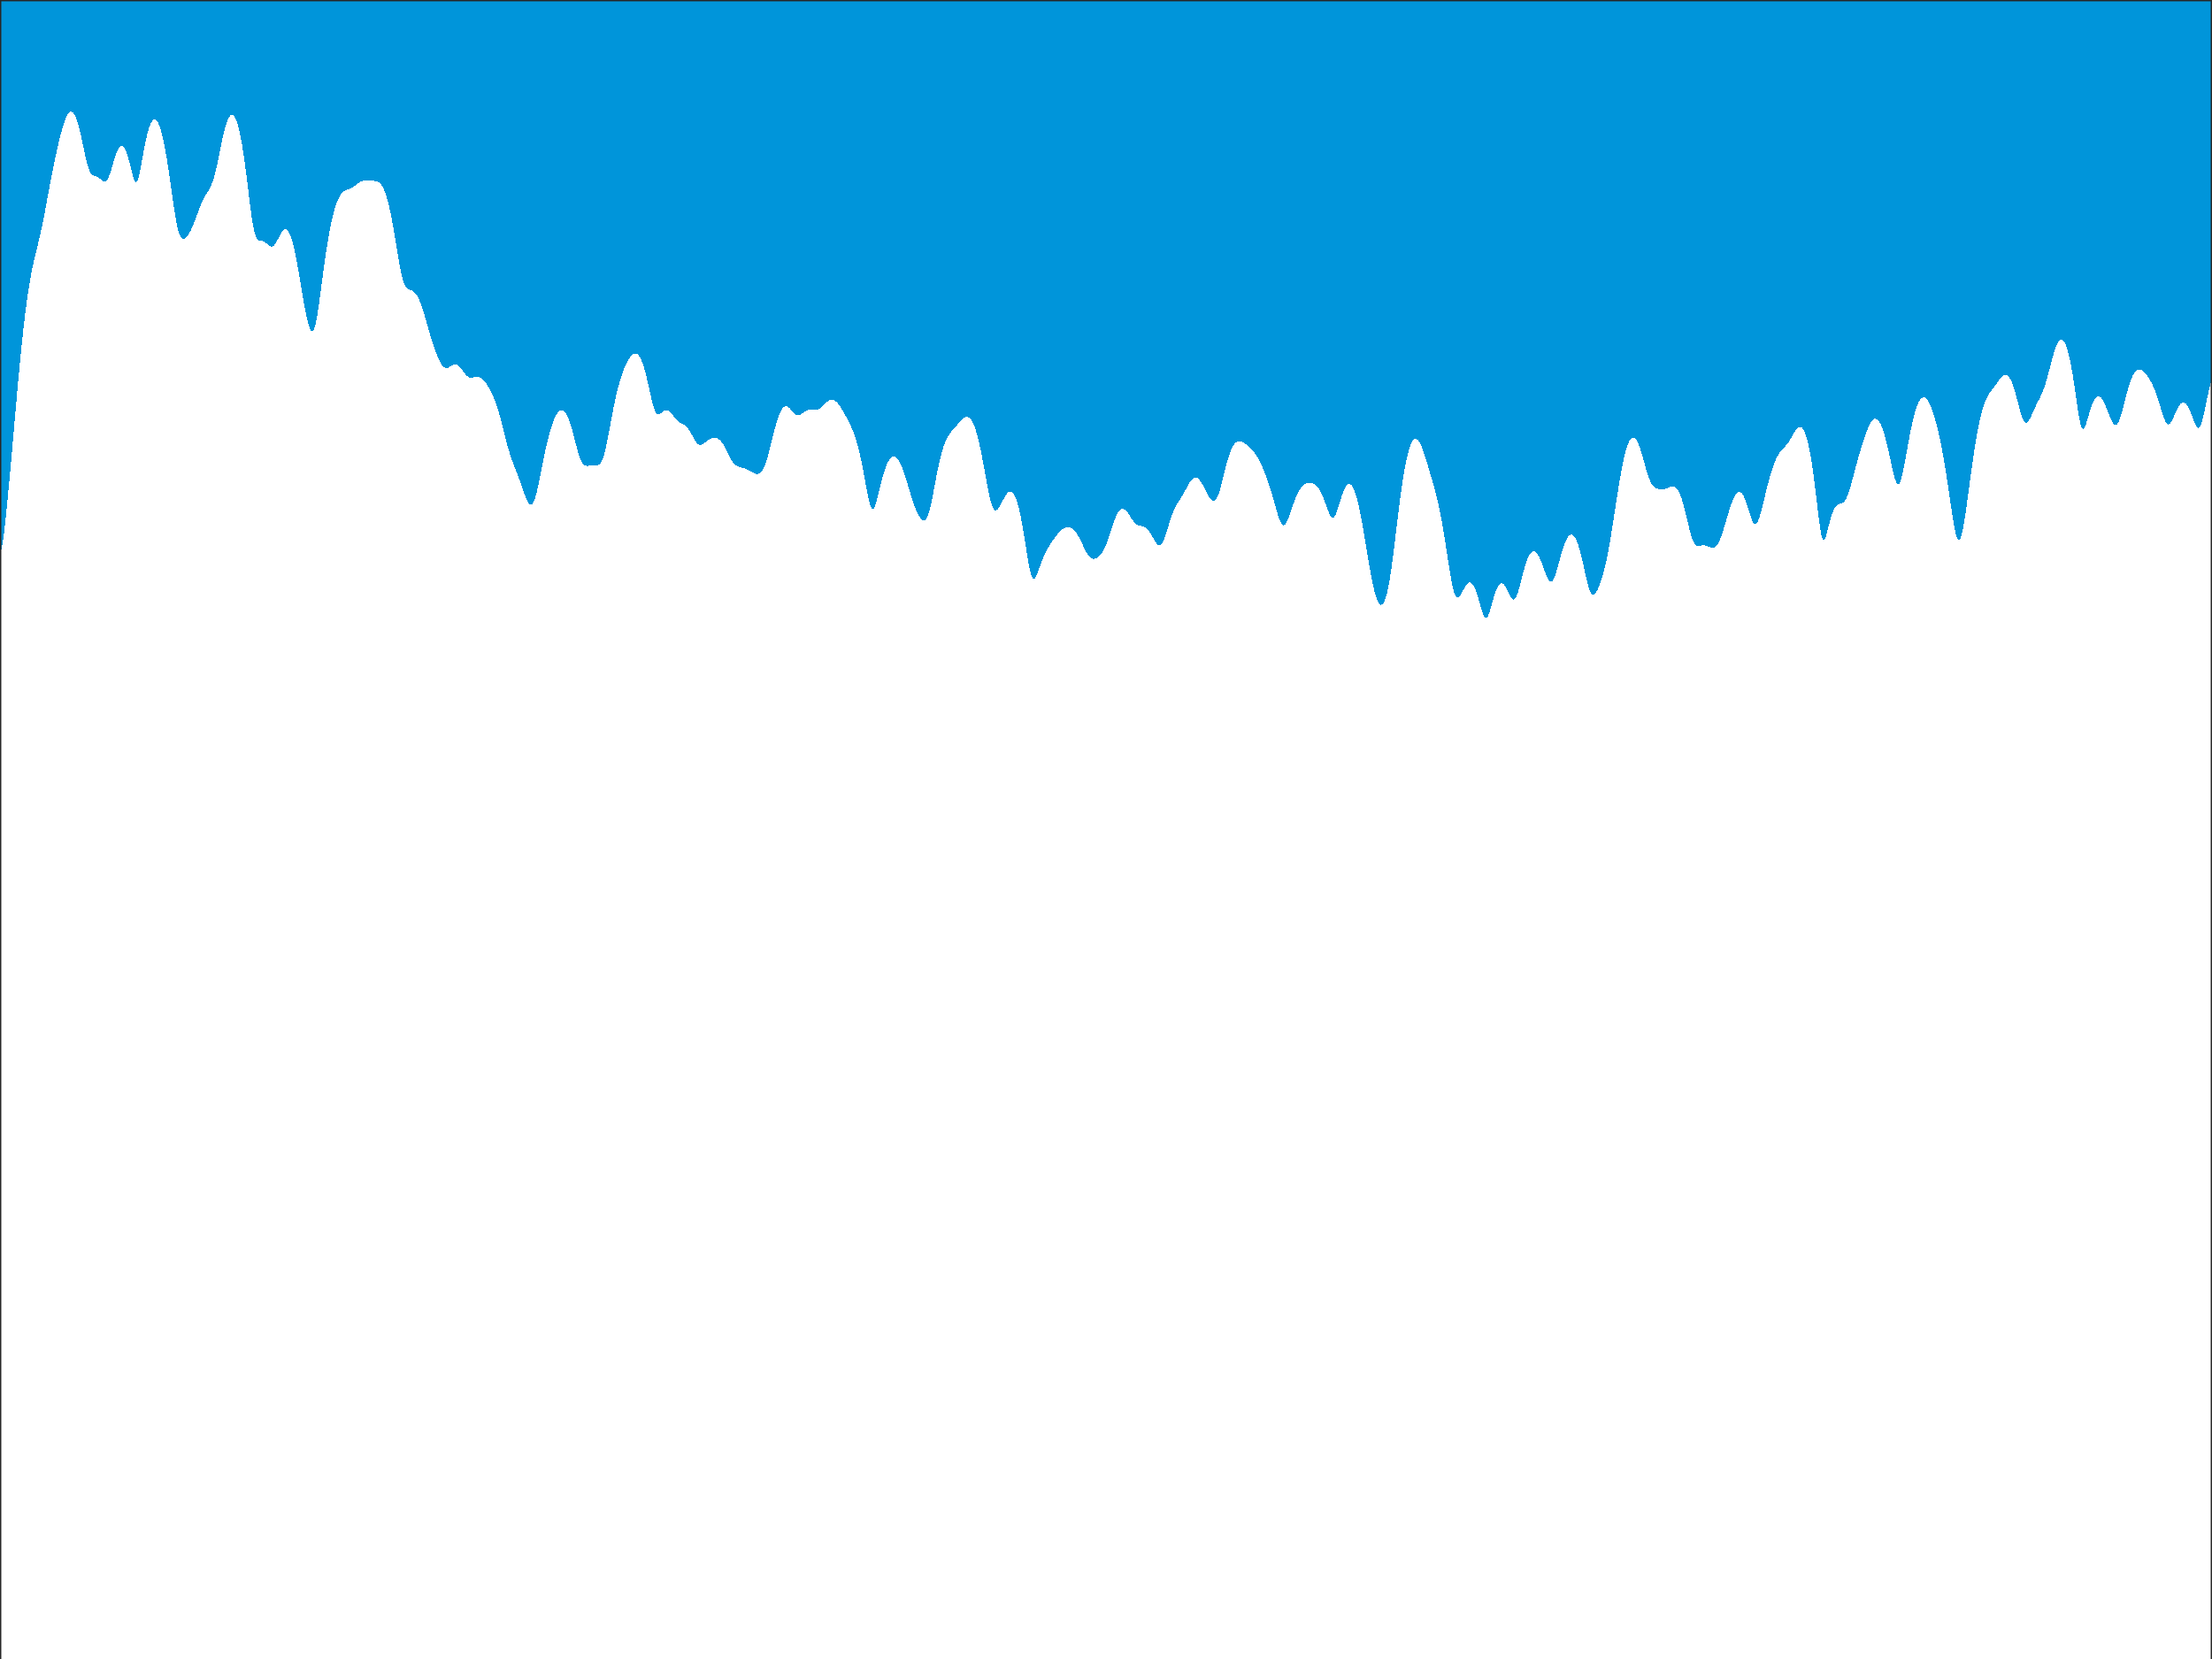 <?xml version="1.0"?>
<!DOCTYPE svg PUBLIC '-//W3C//DTD SVG 1.0//EN'
          'http://www.w3.org/TR/2001/REC-SVG-20010904/DTD/svg10.dtd'>
<svg xmlns:xlink="http://www.w3.org/1999/xlink" style="fill-opacity:1; color-rendering:auto; color-interpolation:auto; text-rendering:auto; stroke:black; stroke-linecap:square; stroke-miterlimit:10; shape-rendering:auto; stroke-opacity:1; fill:black; stroke-dasharray:none; font-weight:normal; stroke-width:1; font-family:'Dialog'; font-style:normal; stroke-linejoin:miter; font-size:12px; stroke-dashoffset:0; image-rendering:auto;" width="840" height="630" xmlns="http://www.w3.org/2000/svg"
preserveAspectRatio="false" ><rect width="100%" height="100%" fill="#333333" stroke="none"/><!--Generated by the Batik Graphics2D SVG Generator--><defs id="genericDefs"
  /><g
  ><defs id="defs1"
    ><clipPath clipPathUnits="userSpaceOnUse" id="clipPath1"
      ><path d="M0 0 L840 0 L840 630 L0 630 L0 0 Z"
      /></clipPath
    ></defs
    ><g style="fill:white; stroke:white;"
    ><rect x="0" y="0" width="840" style="clip-path:url(#clipPath1); stroke:none;" height="630"
    /></g
    ><g style="fill:white; text-rendering:optimizeSpeed; color-rendering:optimizeSpeed; image-rendering:optimizeSpeed; shape-rendering:crispEdges; stroke:white; color-interpolation:sRGB;"
    ><rect x="0" width="840" height="630" y="0" style="stroke:none;"
      /><path style="stroke:none;" d="M0 630 L840 630 L840 0 L0 0 Z"
      /><path d="M0.41 208.946 L0.821 207.261 L1.231 204.685 L1.641 201.458 L2.051 197.791 L2.462 193.831 L2.872 189.674 L3.282 185.373 L3.692 180.956 L4.103 176.443 L4.513 171.851 L4.923 167.199 L5.333 162.512 L5.744 157.819 L6.154 153.152 L6.564 148.545 L6.974 144.029 L7.385 139.634 L7.795 135.386 L8.205 131.306 L8.615 127.413 L9.026 123.72 L9.436 120.236 L9.846 116.969 L10.256 113.919 L10.667 111.085 L11.077 108.463 L11.487 106.041 L11.897 103.808 L12.308 101.742 L12.718 99.821 L13.128 98.016 L13.539 96.293 L13.949 94.616 L14.359 92.947 L14.769 91.251 L15.18 89.496 L15.59 87.661 L16 85.733 L16.41 83.714 L16.82 81.613 L17.231 79.449 L17.641 77.244 L18.051 75.022 L18.462 72.805 L18.872 70.609 L19.282 68.448 L19.692 66.33 L20.103 64.26 L20.513 62.242 L20.923 60.275 L21.333 58.361 L21.744 56.504 L22.154 54.708 L22.564 52.981 L22.974 51.334 L23.385 49.779 L23.795 48.331 L24.205 47.007 L24.615 45.821 L25.026 44.791 L25.436 43.93 L25.846 43.252 L26.256 42.77 L26.667 42.493 L27.077 42.429 L27.487 42.586 L27.897 42.966 L28.308 43.573 L28.718 44.405 L29.128 45.457 L29.538 46.721 L29.949 48.183 L30.359 49.824 L30.769 51.614 L31.18 53.515 L31.59 55.479 L32 57.446 L32.41 59.346 L32.821 61.108 L33.231 62.664 L33.641 63.964 L34.051 64.984 L34.462 65.729 L34.872 66.236 L35.282 66.558 L35.692 66.759 L36.103 66.901 L36.513 67.037 L36.923 67.204 L37.333 67.424 L37.744 67.701 L38.154 68.023 L38.564 68.358 L38.974 68.663 L39.385 68.881 L39.795 68.95 L40.205 68.811 L40.615 68.421 L41.026 67.761 L41.436 66.843 L41.846 65.706 L42.256 64.409 L42.667 63.022 L43.077 61.617 L43.487 60.258 L43.897 58.999 L44.308 57.884 L44.718 56.949 L45.128 56.218 L45.538 55.711 L45.949 55.44 L46.359 55.416 L46.769 55.643 L47.179 56.122 L47.59 56.85 L48 57.82 L48.41 59.014 L48.821 60.409 L49.231 61.962 L49.641 63.61 L50.051 65.265 L50.462 66.803 L50.872 68.073 L51.282 68.911 L51.692 69.174 L52.103 68.783 L52.513 67.751 L52.923 66.176 L53.333 64.21 L53.744 62.012 L54.154 59.726 L54.564 57.462 L54.974 55.3 L55.385 53.295 L55.795 51.483 L56.205 49.887 L56.615 48.52 L57.026 47.392 L57.436 46.508 L57.846 45.869 L58.256 45.478 L58.667 45.333 L59.077 45.434 L59.487 45.78 L59.897 46.369 L60.308 47.198 L60.718 48.265 L61.128 49.564 L61.538 51.092 L61.949 52.842 L62.359 54.806 L62.769 56.972 L63.179 59.329 L63.59 61.857 L64 64.535 L64.41 67.331 L64.82 70.208 L65.231 73.117 L65.641 76 L66.051 78.788 L66.462 81.407 L66.872 83.779 L67.282 85.838 L67.692 87.536 L68.103 88.85 L68.513 89.789 L68.923 90.383 L69.333 90.68 L69.744 90.732 L70.154 90.588 L70.564 90.287 L70.974 89.858 L71.385 89.319 L71.795 88.682 L72.205 87.952 L72.615 87.132 L73.026 86.229 L73.436 85.251 L73.846 84.21 L74.256 83.123 L74.667 82.009 L75.077 80.891 L75.487 79.789 L75.897 78.725 L76.308 77.713 L76.718 76.766 L77.128 75.891 L77.538 75.088 L77.949 74.349 L78.359 73.659 L78.769 72.995 L79.18 72.326 L79.59 71.612 L80 70.811 L80.41 69.879 L80.82 68.78 L81.231 67.488 L81.641 65.994 L82.051 64.308 L82.462 62.461 L82.872 60.494 L83.282 58.46 L83.692 56.413 L84.103 54.405 L84.513 52.481 L84.923 50.682 L85.333 49.04 L85.744 47.581 L86.154 46.327 L86.564 45.292 L86.974 44.489 L87.385 43.929 L87.795 43.618 L88.205 43.563 L88.615 43.766 L89.026 44.231 L89.436 44.961 L89.846 45.956 L90.256 47.216 L90.667 48.742 L91.077 50.531 L91.487 52.579 L91.897 54.881 L92.308 57.426 L92.718 60.199 L93.128 63.179 L93.538 66.334 L93.949 69.618 L94.359 72.966 L94.769 76.296 L95.18 79.502 L95.59 82.464 L96 85.063 L96.41 87.204 L96.82 88.841 L97.231 89.987 L97.641 90.71 L98.051 91.114 L98.462 91.31 L98.872 91.4 L99.282 91.462 L99.692 91.552 L100.103 91.703 L100.513 91.927 L100.923 92.22 L101.333 92.561 L101.744 92.919 L102.154 93.251 L102.564 93.513 L102.974 93.656 L103.385 93.642 L103.795 93.447 L104.205 93.065 L104.615 92.51 L105.026 91.817 L105.436 91.033 L105.846 90.21 L106.256 89.401 L106.667 88.657 L107.077 88.02 L107.487 87.525 L107.897 87.202 L108.308 87.071 L108.718 87.148 L109.128 87.445 L109.538 87.968 L109.949 88.72 L110.359 89.702 L110.769 90.91 L111.18 92.337 L111.59 93.974 L112 95.808 L112.41 97.819 L112.82 99.985 L113.231 102.28 L113.641 104.671 L114.051 107.12 L114.462 109.587 L114.872 112.03 L115.282 114.404 L115.692 116.667 L116.103 118.779 L116.513 120.701 L116.923 122.392 L117.333 123.809 L117.744 124.898 L118.154 125.595 L118.564 125.832 L118.974 125.545 L119.385 124.693 L119.795 123.274 L120.205 121.33 L120.615 118.945 L121.026 116.224 L121.436 113.278 L121.846 110.209 L122.256 107.102 L122.667 104.021 L123.077 101.016 L123.487 98.121 L123.897 95.359 L124.308 92.746 L124.718 90.292 L125.128 88.002 L125.538 85.88 L125.949 83.927 L126.359 82.142 L126.769 80.525 L127.18 79.072 L127.59 77.782 L128 76.65 L128.41 75.671 L128.821 74.838 L129.231 74.143 L129.641 73.575 L130.051 73.122 L130.462 72.769 L130.872 72.496 L131.282 72.287 L131.692 72.119 L132.103 71.972 L132.513 71.827 L132.923 71.667 L133.333 71.478 L133.744 71.255 L134.154 70.996 L134.564 70.706 L134.974 70.393 L135.385 70.072 L135.795 69.755 L136.205 69.458 L136.615 69.192 L137.026 68.967 L137.436 68.789 L137.846 68.659 L138.256 68.575 L138.667 68.531 L139.077 68.52 L139.487 68.531 L139.897 68.555 L140.308 68.582 L140.718 68.609 L141.128 68.631 L141.538 68.652 L141.949 68.678 L142.359 68.721 L142.769 68.795 L143.179 68.917 L143.59 69.105 L144 69.378 L144.41 69.754 L144.821 70.25 L145.231 70.881 L145.641 71.659 L146.051 72.598 L146.462 73.704 L146.872 74.984 L147.282 76.442 L147.692 78.079 L148.103 79.892 L148.513 81.874 L148.923 84.014 L149.333 86.295 L149.744 88.692 L150.154 91.173 L150.564 93.693 L150.974 96.201 L151.385 98.635 L151.795 100.928 L152.205 103.013 L152.615 104.834 L153.026 106.352 L153.436 107.555 L153.846 108.456 L154.256 109.093 L154.667 109.52 L155.077 109.798 L155.487 109.986 L155.897 110.138 L156.308 110.299 L156.718 110.506 L157.128 110.788 L157.538 111.164 L157.949 111.649 L158.359 112.254 L158.769 112.981 L159.179 113.833 L159.59 114.805 L160 115.891 L160.41 117.08 L160.821 118.36 L161.231 119.713 L161.641 121.121 L162.051 122.564 L162.462 124.021 L162.872 125.472 L163.282 126.899 L163.692 128.287 L164.103 129.625 L164.513 130.905 L164.923 132.123 L165.333 133.276 L165.744 134.362 L166.154 135.378 L166.564 136.317 L166.974 137.17 L167.385 137.924 L167.795 138.563 L168.205 139.074 L168.615 139.446 L169.026 139.674 L169.436 139.762 L169.846 139.726 L170.256 139.587 L170.667 139.377 L171.077 139.128 L171.487 138.875 L171.897 138.652 L172.308 138.487 L172.718 138.401 L173.128 138.413 L173.538 138.532 L173.949 138.76 L174.359 139.093 L174.769 139.519 L175.179 140.02 L175.59 140.571 L176 141.144 L176.41 141.705 L176.821 142.223 L177.231 142.668 L177.641 143.018 L178.051 143.262 L178.462 143.399 L178.872 143.439 L179.282 143.404 L179.692 143.319 L180.103 143.214 L180.513 143.118 L180.923 143.055 L181.333 143.045 L181.744 143.103 L182.154 143.238 L182.564 143.454 L182.974 143.749 L183.385 144.12 L183.795 144.561 L184.205 145.063 L184.615 145.621 L185.026 146.23 L185.436 146.886 L185.846 147.589 L186.256 148.342 L186.667 149.152 L187.077 150.025 L187.487 150.971 L187.897 151.999 L188.308 153.114 L188.718 154.322 L189.128 155.626 L189.538 157.021 L189.949 158.5 L190.359 160.052 L190.769 161.656 L191.179 163.293 L191.59 164.935 L192 166.557 L192.41 168.131 L192.821 169.638 L193.231 171.062 L193.641 172.395 L194.051 173.642 L194.462 174.812 L194.872 175.922 L195.282 176.994 L195.692 178.048 L196.103 179.104 L196.513 180.178 L196.923 181.279 L197.333 182.412 L197.744 183.574 L198.154 184.755 L198.564 185.94 L198.974 187.105 L199.385 188.22 L199.795 189.251 L200.205 190.157 L200.615 190.892 L201.026 191.41 L201.436 191.665 L201.846 191.62 L202.256 191.248 L202.667 190.537 L203.077 189.498 L203.487 188.158 L203.897 186.56 L204.308 184.757 L204.718 182.807 L205.128 180.764 L205.538 178.678 L205.949 176.591 L206.359 174.538 L206.769 172.544 L207.179 170.63 L207.59 168.81 L208 167.092 L208.41 165.484 L208.821 163.988 L209.231 162.608 L209.641 161.345 L210.051 160.2 L210.462 159.176 L210.872 158.275 L211.282 157.501 L211.692 156.857 L212.103 156.35 L212.513 155.984 L212.923 155.765 L213.333 155.698 L213.744 155.79 L214.154 156.043 L214.564 156.463 L214.974 157.05 L215.385 157.804 L215.795 158.722 L216.205 159.799 L216.615 161.022 L217.026 162.378 L217.436 163.844 L217.846 165.392 L218.256 166.988 L218.667 168.59 L219.077 170.151 L219.487 171.621 L219.897 172.952 L220.308 174.106 L220.718 175.053 L221.128 175.785 L221.538 176.309 L221.949 176.647 L222.359 176.833 L222.769 176.906 L223.179 176.904 L223.59 176.861 L224 176.806 L224.41 176.757 L224.821 176.728 L225.231 176.72 L225.641 176.729 L226.051 176.74 L226.462 176.731 L226.872 176.671 L227.282 176.518 L227.692 176.229 L228.103 175.754 L228.513 175.052 L228.923 174.089 L229.333 172.849 L229.744 171.34 L230.154 169.589 L230.564 167.637 L230.974 165.541 L231.385 163.354 L231.795 161.131 L232.205 158.918 L232.615 156.752 L233.026 154.661 L233.436 152.667 L233.846 150.783 L234.256 149.014 L234.667 147.364 L235.077 145.83 L235.487 144.408 L235.897 143.092 L236.308 141.875 L236.718 140.751 L237.128 139.713 L237.538 138.756 L237.949 137.88 L238.359 137.083 L238.769 136.368 L239.179 135.739 L239.59 135.205 L240 134.774 L240.41 134.455 L240.821 134.258 L241.231 134.195 L241.641 134.275 L242.051 134.508 L242.462 134.903 L242.872 135.464 L243.282 136.199 L243.692 137.11 L244.103 138.196 L244.513 139.453 L244.923 140.875 L245.333 142.446 L245.744 144.146 L246.154 145.944 L246.564 147.799 L246.974 149.657 L247.385 151.454 L247.795 153.118 L248.205 154.572 L248.615 155.754 L249.026 156.621 L249.436 157.162 L249.846 157.4 L250.256 157.387 L250.667 157.193 L251.077 156.891 L251.487 156.551 L251.897 156.232 L252.308 155.979 L252.718 155.823 L253.128 155.783 L253.538 155.866 L253.949 156.07 L254.359 156.385 L254.769 156.792 L255.179 157.268 L255.59 157.785 L256 158.314 L256.41 158.826 L256.82 159.298 L257.231 159.714 L257.641 160.064 L258.051 160.353 L258.462 160.593 L258.872 160.804 L259.282 161.01 L259.692 161.238 L260.103 161.512 L260.513 161.851 L260.923 162.272 L261.333 162.78 L261.744 163.374 L262.154 164.045 L262.564 164.775 L262.974 165.538 L263.385 166.301 L263.795 167.026 L264.205 167.677 L264.615 168.218 L265.026 168.623 L265.436 168.878 L265.846 168.982 L266.256 168.947 L266.667 168.794 L267.077 168.553 L267.487 168.253 L267.897 167.922 L268.308 167.587 L268.718 167.265 L269.128 166.971 L269.538 166.716 L269.949 166.507 L270.359 166.348 L270.769 166.243 L271.18 166.196 L271.59 166.212 L272 166.296 L272.41 166.452 L272.82 166.687 L273.231 167.006 L273.641 167.411 L274.051 167.904 L274.462 168.483 L274.872 169.143 L275.282 169.872 L275.692 170.658 L276.103 171.481 L276.513 172.318 L276.923 173.144 L277.333 173.934 L277.744 174.663 L278.154 175.311 L278.564 175.866 L278.974 176.32 L279.385 176.678 L279.795 176.949 L280.205 177.148 L280.615 177.296 L281.026 177.41 L281.436 177.508 L281.846 177.607 L282.256 177.718 L282.667 177.847 L283.077 178 L283.487 178.175 L283.897 178.372 L284.308 178.587 L284.718 178.813 L285.128 179.045 L285.538 179.274 L285.949 179.491 L286.359 179.686 L286.769 179.846 L287.18 179.957 L287.59 180.001 L288 179.958 L288.41 179.807 L288.82 179.527 L289.231 179.096 L289.641 178.498 L290.051 177.722 L290.462 176.765 L290.872 175.631 L291.282 174.336 L291.692 172.9 L292.103 171.353 L292.513 169.726 L292.923 168.055 L293.333 166.374 L293.744 164.716 L294.154 163.111 L294.564 161.588 L294.974 160.169 L295.385 158.875 L295.795 157.723 L296.205 156.726 L296.615 155.893 L297.026 155.23 L297.436 154.741 L297.846 154.424 L298.256 154.274 L298.667 154.281 L299.077 154.431 L299.487 154.704 L299.897 155.076 L300.308 155.516 L300.718 155.99 L301.128 156.462 L301.538 156.893 L301.949 157.252 L302.359 157.51 L302.769 157.653 L303.18 157.676 L303.59 157.588 L304 157.407 L304.41 157.161 L304.82 156.876 L305.231 156.583 L305.641 156.305 L306.051 156.063 L306.462 155.869 L306.872 155.729 L307.282 155.644 L307.692 155.607 L308.103 155.609 L308.513 155.633 L308.923 155.662 L309.333 155.678 L309.744 155.662 L310.154 155.599 L310.564 155.477 L310.974 155.29 L311.385 155.037 L311.795 154.725 L312.205 154.365 L312.615 153.972 L313.026 153.564 L313.436 153.16 L313.846 152.78 L314.256 152.441 L314.667 152.16 L315.077 151.949 L315.487 151.82 L315.897 151.779 L316.308 151.831 L316.718 151.977 L317.128 152.217 L317.538 152.545 L317.949 152.955 L318.359 153.441 L318.769 153.991 L319.18 154.596 L319.59 155.245 L320 155.928 L320.41 156.637 L320.82 157.366 L321.231 158.112 L321.641 158.875 L322.051 159.658 L322.462 160.468 L322.872 161.316 L323.282 162.212 L323.692 163.171 L324.103 164.205 L324.513 165.33 L324.923 166.557 L325.333 167.9 L325.744 169.367 L326.154 170.966 L326.564 172.7 L326.974 174.57 L327.385 176.568 L327.795 178.68 L328.205 180.882 L328.615 183.134 L329.026 185.378 L329.436 187.537 L329.846 189.51 L330.256 191.181 L330.667 192.434 L331.077 193.173 L331.487 193.35 L331.897 192.977 L332.308 192.122 L332.718 190.891 L333.128 189.4 L333.538 187.758 L333.949 186.054 L334.359 184.357 L334.769 182.718 L335.18 181.17 L335.59 179.737 L336 178.435 L336.41 177.274 L336.82 176.259 L337.231 175.395 L337.641 174.683 L338.051 174.124 L338.462 173.717 L338.872 173.462 L339.282 173.357 L339.692 173.4 L340.103 173.588 L340.513 173.918 L340.923 174.387 L341.333 174.988 L341.744 175.719 L342.154 176.57 L342.564 177.535 L342.974 178.605 L343.385 179.768 L343.795 181.011 L344.205 182.319 L344.615 183.675 L345.026 185.059 L345.436 186.449 L345.846 187.825 L346.256 189.162 L346.667 190.441 L347.077 191.644 L347.487 192.756 L347.897 193.768 L348.308 194.675 L348.718 195.473 L349.128 196.16 L349.538 196.732 L349.949 197.178 L350.359 197.479 L350.769 197.608 L351.18 197.528 L351.59 197.197 L352 196.58 L352.41 195.65 L352.82 194.402 L353.231 192.855 L353.641 191.051 L354.051 189.05 L354.462 186.919 L354.872 184.724 L355.282 182.526 L355.692 180.376 L356.103 178.314 L356.513 176.369 L356.923 174.562 L357.333 172.905 L357.744 171.404 L358.154 170.059 L358.564 168.865 L358.974 167.815 L359.385 166.896 L359.795 166.093 L360.205 165.391 L360.615 164.77 L361.026 164.213 L361.436 163.701 L361.846 163.216 L362.256 162.746 L362.667 162.279 L363.077 161.808 L363.487 161.332 L363.897 160.854 L364.308 160.381 L364.718 159.923 L365.128 159.495 L365.538 159.112 L365.949 158.789 L366.359 158.542 L366.769 158.388 L367.18 158.341 L367.59 158.414 L368 158.62 L368.41 158.968 L368.82 159.469 L369.231 160.129 L369.641 160.953 L370.051 161.947 L370.462 163.111 L370.872 164.446 L371.282 165.948 L371.692 167.613 L372.103 169.431 L372.513 171.389 L372.923 173.468 L373.333 175.646 L373.744 177.892 L374.154 180.168 L374.564 182.43 L374.974 184.625 L375.385 186.697 L375.795 188.586 L376.205 190.237 L376.615 191.6 L377.026 192.643 L377.436 193.351 L377.846 193.727 L378.256 193.797 L378.667 193.596 L379.077 193.172 L379.487 192.575 L379.897 191.859 L380.308 191.071 L380.718 190.256 L381.128 189.455 L381.538 188.704 L381.949 188.033 L382.359 187.469 L382.769 187.036 L383.18 186.751 L383.59 186.633 L384 186.695 L384.41 186.948 L384.82 187.402 L385.231 188.065 L385.641 188.942 L386.051 190.037 L386.462 191.351 L386.872 192.884 L387.282 194.633 L387.692 196.589 L388.103 198.739 L388.513 201.062 L388.923 203.529 L389.333 206.095 L389.744 208.698 L390.154 211.258 L390.564 213.671 L390.974 215.819 L391.385 217.582 L391.795 218.862 L392.205 219.602 L392.615 219.808 L393.026 219.54 L393.436 218.895 L393.846 217.986 L394.256 216.914 L394.667 215.766 L395.077 214.606 L395.487 213.477 L395.897 212.405 L396.308 211.405 L396.718 210.482 L397.128 209.631 L397.538 208.846 L397.949 208.116 L398.359 207.431 L398.769 206.78 L399.18 206.154 L399.59 205.545 L400 204.952 L400.41 204.372 L400.82 203.808 L401.231 203.266 L401.641 202.75 L402.051 202.268 L402.462 201.826 L402.872 201.429 L403.282 201.084 L403.692 200.793 L404.103 200.56 L404.513 200.385 L404.923 200.271 L405.333 200.218 L405.744 200.227 L406.154 200.302 L406.564 200.442 L406.974 200.653 L407.385 200.936 L407.795 201.295 L408.205 201.732 L408.615 202.248 L409.026 202.843 L409.436 203.513 L409.846 204.252 L410.256 205.049 L410.667 205.891 L411.077 206.76 L411.487 207.635 L411.897 208.491 L412.308 209.303 L412.718 210.046 L413.128 210.698 L413.538 211.242 L413.949 211.667 L414.359 211.97 L414.769 212.154 L415.18 212.228 L415.59 212.204 L416 212.094 L416.41 211.909 L416.82 211.656 L417.231 211.338 L417.641 210.95 L418.051 210.485 L418.462 209.933 L418.872 209.283 L419.282 208.523 L419.692 207.65 L420.103 206.665 L420.513 205.575 L420.923 204.4 L421.333 203.163 L421.744 201.892 L422.154 200.619 L422.564 199.375 L422.974 198.19 L423.385 197.091 L423.795 196.1 L424.205 195.236 L424.615 194.514 L425.026 193.944 L425.436 193.533 L425.846 193.283 L426.256 193.193 L426.667 193.257 L427.077 193.466 L427.487 193.806 L427.897 194.258 L428.308 194.801 L428.718 195.408 L429.128 196.05 L429.538 196.696 L429.949 197.315 L430.359 197.88 L430.769 198.371 L431.18 198.774 L431.59 199.085 L432 199.312 L432.41 199.471 L432.82 199.582 L433.231 199.671 L433.641 199.763 L434.051 199.883 L434.462 200.052 L434.872 200.285 L435.282 200.594 L435.692 200.985 L436.103 201.459 L436.513 202.012 L436.923 202.635 L437.333 203.313 L437.744 204.024 L438.154 204.743 L438.564 205.436 L438.974 206.065 L439.385 206.585 L439.795 206.95 L440.205 207.117 L440.615 207.05 L441.026 206.728 L441.436 206.147 L441.846 205.326 L442.256 204.298 L442.667 203.112 L443.077 201.821 L443.487 200.478 L443.897 199.133 L444.308 197.824 L444.718 196.582 L445.128 195.429 L445.538 194.376 L445.949 193.425 L446.359 192.57 L446.769 191.8 L447.18 191.096 L447.59 190.437 L448 189.8 L448.41 189.163 L448.82 188.507 L449.231 187.821 L449.641 187.1 L450.051 186.348 L450.462 185.578 L450.872 184.809 L451.282 184.063 L451.692 183.366 L452.103 182.742 L452.513 182.211 L452.923 181.794 L453.333 181.503 L453.744 181.348 L454.154 181.334 L454.564 181.462 L454.974 181.727 L455.385 182.12 L455.795 182.631 L456.205 183.244 L456.615 183.94 L457.026 184.701 L457.436 185.502 L457.846 186.321 L458.256 187.132 L458.667 187.911 L459.077 188.629 L459.487 189.258 L459.897 189.767 L460.308 190.125 L460.718 190.297 L461.128 190.254 L461.538 189.969 L461.949 189.426 L462.359 188.623 L462.769 187.573 L463.18 186.305 L463.59 184.86 L464 183.288 L464.41 181.64 L464.82 179.966 L465.231 178.311 L465.641 176.714 L466.051 175.206 L466.462 173.81 L466.872 172.546 L467.282 171.423 L467.692 170.45 L468.103 169.628 L468.513 168.956 L468.923 168.429 L469.333 168.039 L469.744 167.776 L470.154 167.627 L470.564 167.579 L470.974 167.617 L471.385 167.726 L471.795 167.892 L472.205 168.103 L472.615 168.348 L473.026 168.621 L473.436 168.917 L473.846 169.236 L474.256 169.577 L474.667 169.947 L475.077 170.349 L475.487 170.788 L475.897 171.272 L476.308 171.803 L476.718 172.385 L477.128 173.019 L477.538 173.706 L477.949 174.445 L478.359 175.234 L478.769 176.071 L479.18 176.954 L479.59 177.882 L480 178.855 L480.41 179.875 L480.82 180.943 L481.231 182.064 L481.641 183.241 L482.051 184.476 L482.462 185.773 L482.872 187.128 L483.282 188.536 L483.692 189.987 L484.103 191.461 L484.513 192.934 L484.923 194.368 L485.333 195.72 L485.744 196.938 L486.154 197.969 L486.564 198.759 L486.974 199.266 L487.385 199.465 L487.795 199.351 L488.205 198.943 L488.615 198.277 L489.026 197.401 L489.436 196.368 L489.846 195.232 L490.256 194.039 L490.667 192.831 L491.077 191.641 L491.487 190.495 L491.897 189.414 L492.308 188.413 L492.718 187.501 L493.128 186.685 L493.538 185.969 L493.949 185.351 L494.359 184.83 L494.769 184.4 L495.18 184.056 L495.59 183.79 L496 183.595 L496.41 183.462 L496.82 183.386 L497.231 183.361 L497.641 183.385 L498.051 183.457 L498.462 183.58 L498.872 183.758 L499.282 184 L499.692 184.313 L500.103 184.707 L500.513 185.191 L500.923 185.772 L501.333 186.456 L501.744 187.245 L502.154 188.138 L502.564 189.126 L502.974 190.194 L503.385 191.317 L503.795 192.461 L504.205 193.58 L504.615 194.615 L505.026 195.499 L505.436 196.163 L505.846 196.541 L506.256 196.589 L506.667 196.29 L507.077 195.658 L507.487 194.74 L507.897 193.602 L508.308 192.322 L508.718 190.976 L509.128 189.63 L509.538 188.344 L509.949 187.162 L510.359 186.121 L510.769 185.247 L511.18 184.559 L511.59 184.071 L512 183.792 L512.41 183.729 L512.821 183.883 L513.231 184.256 L513.641 184.847 L514.051 185.654 L514.462 186.671 L514.872 187.893 L515.282 189.311 L515.692 190.918 L516.102 192.7 L516.513 194.645 L516.923 196.737 L517.333 198.957 L517.744 201.285 L518.154 203.695 L518.564 206.162 L518.974 208.656 L519.385 211.146 L519.795 213.598 L520.205 215.978 L520.615 218.254 L521.026 220.391 L521.436 222.36 L521.846 224.135 L522.256 225.691 L522.667 227.011 L523.077 228.078 L523.487 228.882 L523.897 229.412 L524.308 229.664 L524.718 229.631 L525.128 229.309 L525.538 228.691 L525.949 227.769 L526.359 226.534 L526.769 224.978 L527.179 223.096 L527.59 220.893 L528 218.383 L528.41 215.596 L528.821 212.575 L529.231 209.372 L529.641 206.045 L530.051 202.653 L530.462 199.252 L530.872 195.893 L531.282 192.617 L531.692 189.463 L532.102 186.457 L532.513 183.625 L532.923 180.983 L533.333 178.546 L533.744 176.323 L534.154 174.324 L534.564 172.552 L534.974 171.012 L535.385 169.704 L535.795 168.631 L536.205 167.79 L536.615 167.179 L537.026 166.795 L537.436 166.633 L537.846 166.684 L538.256 166.941 L538.667 167.392 L539.077 168.024 L539.487 168.821 L539.898 169.764 L540.308 170.834 L540.718 172.009 L541.128 173.264 L541.538 174.578 L541.949 175.929 L542.359 177.302 L542.769 178.685 L543.179 180.072 L543.59 181.466 L544 182.875 L544.41 184.312 L544.821 185.796 L545.231 187.345 L545.641 188.98 L546.051 190.718 L546.462 192.575 L546.872 194.56 L547.282 196.68 L547.692 198.936 L548.103 201.321 L548.513 203.822 L548.923 206.419 L549.333 209.08 L549.744 211.766 L550.154 214.425 L550.564 216.996 L550.974 219.409 L551.385 221.587 L551.795 223.457 L552.205 224.957 L552.615 226.046 L553.026 226.714 L553.436 226.98 L553.846 226.891 L554.256 226.516 L554.667 225.931 L555.077 225.213 L555.487 224.432 L555.898 223.651 L556.308 222.923 L556.718 222.288 L557.128 221.78 L557.538 221.424 L557.949 221.241 L558.359 221.244 L558.769 221.442 L559.179 221.841 L559.59 222.441 L560 223.238 L560.41 224.223 L560.821 225.379 L561.231 226.679 L561.641 228.085 L562.051 229.545 L562.462 230.987 L562.872 232.323 L563.282 233.451 L563.692 234.267 L564.103 234.685 L564.513 234.654 L564.923 234.176 L565.333 233.304 L565.744 232.128 L566.154 230.753 L566.564 229.284 L566.974 227.811 L567.385 226.406 L567.795 225.124 L568.205 224.004 L568.615 223.073 L569.026 222.347 L569.436 221.837 L569.846 221.546 L570.256 221.472 L570.667 221.608 L571.077 221.942 L571.487 222.456 L571.897 223.123 L572.308 223.907 L572.718 224.762 L573.128 225.629 L573.538 226.438 L573.949 227.11 L574.359 227.565 L574.769 227.73 L575.179 227.557 L575.59 227.027 L576 226.159 L576.41 224.999 L576.821 223.617 L577.231 222.088 L577.641 220.485 L578.051 218.873 L578.462 217.304 L578.872 215.821 L579.282 214.453 L579.692 213.225 L580.102 212.152 L580.513 211.246 L580.923 210.513 L581.333 209.959 L581.744 209.585 L582.154 209.391 L582.564 209.374 L582.974 209.533 L583.385 209.86 L583.795 210.35 L584.205 210.992 L584.615 211.775 L585.026 212.682 L585.436 213.693 L585.846 214.782 L586.256 215.915 L586.667 217.051 L587.077 218.141 L587.487 219.129 L587.897 219.954 L588.308 220.555 L588.718 220.88 L589.128 220.892 L589.538 220.578 L589.949 219.948 L590.359 219.035 L590.769 217.889 L591.179 216.569 L591.59 215.134 L592 213.642 L592.41 212.142 L592.821 210.675 L593.231 209.277 L593.641 207.976 L594.051 206.794 L594.462 205.751 L594.872 204.859 L595.282 204.131 L595.692 203.577 L596.102 203.204 L596.513 203.019 L596.923 203.025 L597.333 203.227 L597.744 203.625 L598.154 204.22 L598.564 205.011 L598.974 205.995 L599.385 207.164 L599.795 208.508 L600.205 210.015 L600.615 211.662 L601.026 213.422 L601.436 215.258 L601.846 217.122 L602.256 218.958 L602.667 220.698 L603.077 222.271 L603.487 223.608 L603.898 224.655 L604.308 225.374 L604.718 225.759 L605.128 225.826 L605.538 225.612 L605.949 225.161 L606.359 224.517 L606.769 223.716 L607.179 222.784 L607.59 221.732 L608 220.563 L608.41 219.273 L608.821 217.853 L609.231 216.291 L609.641 214.581 L610.051 212.717 L610.462 210.7 L610.872 208.535 L611.282 206.234 L611.692 203.812 L612.102 201.289 L612.513 198.689 L612.923 196.037 L613.333 193.361 L613.744 190.69 L614.154 188.052 L614.564 185.475 L614.974 182.984 L615.385 180.604 L615.795 178.357 L616.205 176.261 L616.615 174.332 L617.026 172.586 L617.436 171.033 L617.846 169.683 L618.256 168.543 L618.667 167.619 L619.077 166.915 L619.487 166.432 L619.898 166.17 L620.308 166.129 L620.718 166.304 L621.128 166.691 L621.538 167.281 L621.949 168.064 L622.359 169.025 L622.769 170.146 L623.179 171.404 L623.59 172.771 L624 174.214 L624.41 175.696 L624.821 177.175 L625.231 178.608 L625.641 179.953 L626.051 181.174 L626.462 182.244 L626.872 183.148 L627.282 183.883 L627.692 184.458 L628.103 184.893 L628.513 185.212 L628.923 185.438 L629.333 185.595 L629.744 185.702 L630.154 185.769 L630.564 185.806 L630.974 185.813 L631.385 185.792 L631.795 185.739 L632.205 185.654 L632.615 185.538 L633.026 185.396 L633.436 185.236 L633.846 185.074 L634.256 184.926 L634.667 184.813 L635.077 184.758 L635.487 184.783 L635.898 184.91 L636.308 185.158 L636.718 185.544 L637.128 186.084 L637.538 186.786 L637.949 187.658 L638.359 188.701 L638.769 189.912 L639.179 191.281 L639.59 192.792 L640 194.421 L640.41 196.133 L640.821 197.885 L641.231 199.624 L641.641 201.29 L642.051 202.823 L642.462 204.167 L642.872 205.277 L643.282 206.132 L643.692 206.734 L644.102 207.107 L644.513 207.293 L644.923 207.341 L645.333 207.304 L645.744 207.225 L646.154 207.143 L646.564 207.085 L646.974 207.068 L647.385 207.101 L647.795 207.184 L648.205 207.31 L648.615 207.466 L649.026 207.635 L649.436 207.795 L649.846 207.92 L650.256 207.983 L650.667 207.958 L651.077 207.821 L651.487 207.549 L651.897 207.128 L652.308 206.55 L652.718 205.814 L653.128 204.926 L653.538 203.899 L653.949 202.751 L654.359 201.503 L654.769 200.18 L655.179 198.805 L655.59 197.406 L656 196.007 L656.41 194.632 L656.821 193.306 L657.231 192.051 L657.641 190.889 L658.051 189.839 L658.462 188.919 L658.872 188.145 L659.282 187.532 L659.692 187.091 L660.102 186.832 L660.513 186.763 L660.923 186.889 L661.333 187.211 L661.744 187.728 L662.154 188.435 L662.564 189.32 L662.974 190.367 L663.385 191.548 L663.795 192.828 L664.205 194.159 L664.615 195.476 L665.026 196.706 L665.436 197.763 L665.846 198.563 L666.256 199.032 L666.667 199.12 L667.077 198.814 L667.487 198.133 L667.898 197.128 L668.308 195.864 L668.718 194.412 L669.128 192.834 L669.538 191.185 L669.949 189.505 L670.359 187.826 L670.769 186.17 L671.179 184.554 L671.59 182.993 L672 181.495 L672.41 180.071 L672.821 178.729 L673.231 177.476 L673.641 176.319 L674.051 175.263 L674.462 174.31 L674.872 173.46 L675.282 172.712 L675.692 172.057 L676.102 171.485 L676.513 170.981 L676.923 170.527 L677.333 170.099 L677.744 169.676 L678.154 169.233 L678.564 168.75 L678.974 168.214 L679.385 167.617 L679.795 166.962 L680.205 166.26 L680.615 165.532 L681.026 164.804 L681.436 164.106 L681.846 163.47 L682.256 162.925 L682.667 162.501 L683.077 162.224 L683.487 162.116 L683.898 162.195 L684.308 162.479 L684.718 162.979 L685.128 163.709 L685.538 164.676 L685.949 165.888 L686.359 167.351 L686.769 169.07 L687.179 171.048 L687.59 173.287 L688 175.783 L688.41 178.531 L688.821 181.516 L689.231 184.714 L689.641 188.08 L690.051 191.54 L690.462 194.981 L690.872 198.236 L691.282 201.09 L691.692 203.308 L692.103 204.693 L692.513 205.171 L692.923 204.816 L693.333 203.822 L693.744 202.422 L694.154 200.827 L694.564 199.198 L694.974 197.644 L695.385 196.233 L695.795 195.001 L696.205 193.965 L696.615 193.129 L697.026 192.483 L697.436 192.01 L697.846 191.685 L698.256 191.475 L698.667 191.337 L699.077 191.224 L699.487 191.082 L699.898 190.858 L700.308 190.502 L700.718 189.974 L701.128 189.251 L701.538 188.329 L701.949 187.22 L702.359 185.952 L702.769 184.561 L703.179 183.085 L703.59 181.561 L704 180.016 L704.41 178.474 L704.821 176.949 L705.231 175.45 L705.641 173.982 L706.051 172.547 L706.462 171.146 L706.872 169.779 L707.282 168.45 L707.692 167.164 L708.102 165.929 L708.513 164.755 L708.923 163.654 L709.333 162.639 L709.744 161.725 L710.154 160.924 L710.564 160.25 L710.974 159.714 L711.385 159.326 L711.795 159.095 L712.205 159.028 L712.615 159.129 L713.026 159.403 L713.436 159.85 L713.846 160.472 L714.256 161.266 L714.667 162.229 L715.077 163.357 L715.487 164.643 L715.898 166.078 L716.308 167.65 L716.718 169.343 L717.128 171.137 L717.538 173.004 L717.949 174.909 L718.359 176.805 L718.769 178.633 L719.179 180.319 L719.59 181.778 L720 182.916 L720.41 183.645 L720.821 183.894 L721.231 183.626 L721.641 182.848 L722.051 181.606 L722.462 179.978 L722.872 178.054 L723.282 175.927 L723.692 173.679 L724.102 171.381 L724.513 169.089 L724.923 166.848 L725.333 164.692 L725.744 162.649 L726.154 160.738 L726.564 158.976 L726.974 157.373 L727.385 155.939 L727.795 154.68 L728.205 153.601 L728.615 152.703 L729.026 151.987 L729.436 151.453 L729.846 151.098 L730.256 150.919 L730.667 150.913 L731.077 151.073 L731.487 151.394 L731.897 151.868 L732.308 152.49 L732.718 153.251 L733.128 154.145 L733.538 155.166 L733.949 156.307 L734.359 157.565 L734.769 158.935 L735.179 160.416 L735.59 162.007 L736 163.709 L736.41 165.523 L736.821 167.45 L737.231 169.494 L737.641 171.655 L738.051 173.934 L738.462 176.329 L738.872 178.835 L739.282 181.444 L739.692 184.141 L740.103 186.903 L740.513 189.701 L740.923 192.491 L741.333 195.215 L741.744 197.799 L742.154 200.151 L742.564 202.167 L742.974 203.737 L743.385 204.763 L743.795 205.173 L744.205 204.94 L744.615 204.082 L745.026 202.659 L745.436 200.754 L745.846 198.462 L746.256 195.876 L746.667 193.079 L747.077 190.144 L747.487 187.131 L747.898 184.093 L748.308 181.072 L748.718 178.104 L749.128 175.219 L749.538 172.44 L749.949 169.788 L750.359 167.279 L750.769 164.924 L751.179 162.732 L751.59 160.708 L752 158.856 L752.41 157.176 L752.821 155.666 L753.231 154.319 L753.641 153.127 L754.051 152.08 L754.462 151.164 L754.872 150.362 L755.282 149.654 L755.692 149.02 L756.102 148.439 L756.513 147.89 L756.923 147.354 L757.333 146.817 L757.744 146.27 L758.154 145.711 L758.564 145.145 L758.974 144.582 L759.385 144.039 L759.795 143.535 L760.205 143.094 L760.615 142.738 L761.026 142.487 L761.436 142.362 L761.846 142.379 L762.256 142.552 L762.667 142.892 L763.077 143.405 L763.487 144.095 L763.898 144.96 L764.308 145.995 L764.718 147.191 L765.128 148.529 L765.538 149.987 L765.949 151.533 L766.359 153.125 L766.769 154.711 L767.179 156.231 L767.59 157.616 L768 158.799 L768.41 159.719 L768.821 160.33 L769.231 160.613 L769.641 160.577 L770.051 160.254 L770.462 159.698 L770.872 158.967 L771.282 158.122 L771.692 157.215 L772.103 156.289 L772.513 155.374 L772.923 154.488 L773.333 153.637 L773.744 152.818 L774.154 152.017 L774.564 151.213 L774.974 150.38 L775.385 149.488 L775.795 148.51 L776.205 147.423 L776.615 146.215 L777.026 144.884 L777.436 143.443 L777.846 141.914 L778.256 140.332 L778.667 138.732 L779.077 137.155 L779.487 135.638 L779.897 134.218 L780.308 132.923 L780.718 131.78 L781.128 130.811 L781.538 130.034 L781.949 129.462 L782.359 129.107 L782.769 128.977 L783.179 129.081 L783.59 129.424 L784 130.01 L784.41 130.842 L784.821 131.923 L785.231 133.253 L785.641 134.831 L786.051 136.655 L786.462 138.716 L786.872 141.003 L787.282 143.497 L787.692 146.167 L788.103 148.964 L788.513 151.817 L788.923 154.625 L789.333 157.256 L789.744 159.548 L790.154 161.338 L790.564 162.493 L790.974 162.956 L791.385 162.764 L791.795 162.034 L792.205 160.92 L792.615 159.58 L793.026 158.145 L793.436 156.716 L793.846 155.364 L794.256 154.137 L794.667 153.066 L795.077 152.169 L795.487 151.458 L795.898 150.936 L796.308 150.607 L796.718 150.468 L797.128 150.513 L797.538 150.738 L797.949 151.132 L798.359 151.684 L798.769 152.379 L799.179 153.198 L799.59 154.122 L800 155.123 L800.41 156.171 L800.821 157.233 L801.231 158.268 L801.641 159.232 L802.051 160.077 L802.462 160.754 L802.872 161.215 L803.282 161.417 L803.692 161.332 L804.102 160.942 L804.513 160.252 L804.923 159.286 L805.333 158.081 L805.744 156.689 L806.154 155.164 L806.564 153.563 L806.974 151.937 L807.385 150.331 L807.795 148.782 L808.205 147.323 L808.615 145.976 L809.026 144.759 L809.436 143.684 L809.846 142.758 L810.256 141.984 L810.667 141.363 L811.077 140.892 L811.487 140.565 L811.897 140.374 L812.308 140.31 L812.718 140.361 L813.128 140.515 L813.538 140.761 L813.949 141.086 L814.359 141.48 L814.769 141.934 L815.179 142.441 L815.59 142.998 L816 143.606 L816.41 144.267 L816.821 144.986 L817.231 145.771 L817.641 146.629 L818.051 147.569 L818.462 148.594 L818.872 149.708 L819.282 150.906 L819.692 152.18 L820.103 153.512 L820.513 154.874 L820.923 156.227 L821.333 157.524 L821.744 158.707 L822.154 159.714 L822.564 160.487 L822.974 160.979 L823.385 161.165 L823.795 161.047 L824.205 160.651 L824.615 160.025 L825.026 159.231 L825.436 158.33 L825.846 157.384 L826.256 156.446 L826.667 155.56 L827.077 154.762 L827.487 154.077 L827.898 153.528 L828.308 153.13 L828.718 152.893 L829.128 152.824 L829.538 152.928 L829.949 153.203 L830.359 153.648 L830.769 154.256 L831.179 155.015 L831.59 155.908 L832 156.909 L832.41 157.985 L832.821 159.088 L833.231 160.158 L833.641 161.12 L834.051 161.889 L834.462 162.376 L834.872 162.502 L835.282 162.212 L835.692 161.49 L836.102 160.363 L836.513 158.894 L836.923 157.167 L837.333 155.274 L837.744 153.301 L838.154 151.322 L838.564 149.396 L838.974 147.569 L839.385 145.875 L839.795 144.337 L840 143.654 L840 143.195 L840 143.177 L840 142.45 L840 142.41 L840 141.883 L840 141.837 L840 141.499 L840 141.458 L840 140.207 L840 140.169 L840 140.137 L840 139.609 L840 139.571 L840 139.538 L840 139.51 L840 139.151 L840 139.123 L840 139.102 L840 138.912 L840 138.896 L840 138.319 L840 138.205 L840 124.701 L840 124.63 L840 124.573 L840 120.224 L840 94.962 L840 94.894 L840 0 L0 0 L0 209.534 Z" style="fill:rgb(0,149,218); stroke:none;"
    /></g
    ><g style="fill:rgb(38,38,38); text-rendering:geometricPrecision; color-rendering:optimizeQuality; image-rendering:optimizeQuality; stroke-linejoin:round; stroke:rgb(38,38,38); color-interpolation:linearRGB;"
    ><line y2="0" style="fill:none;" x1="0" x2="840" y1="0"
      /><line y2="0" style="fill:none;" x1="0" x2="0" y1="630"
      /><line y2="0" style="fill:none;" x1="840" x2="840" y1="630"
    /></g
  ></g
></svg
>
